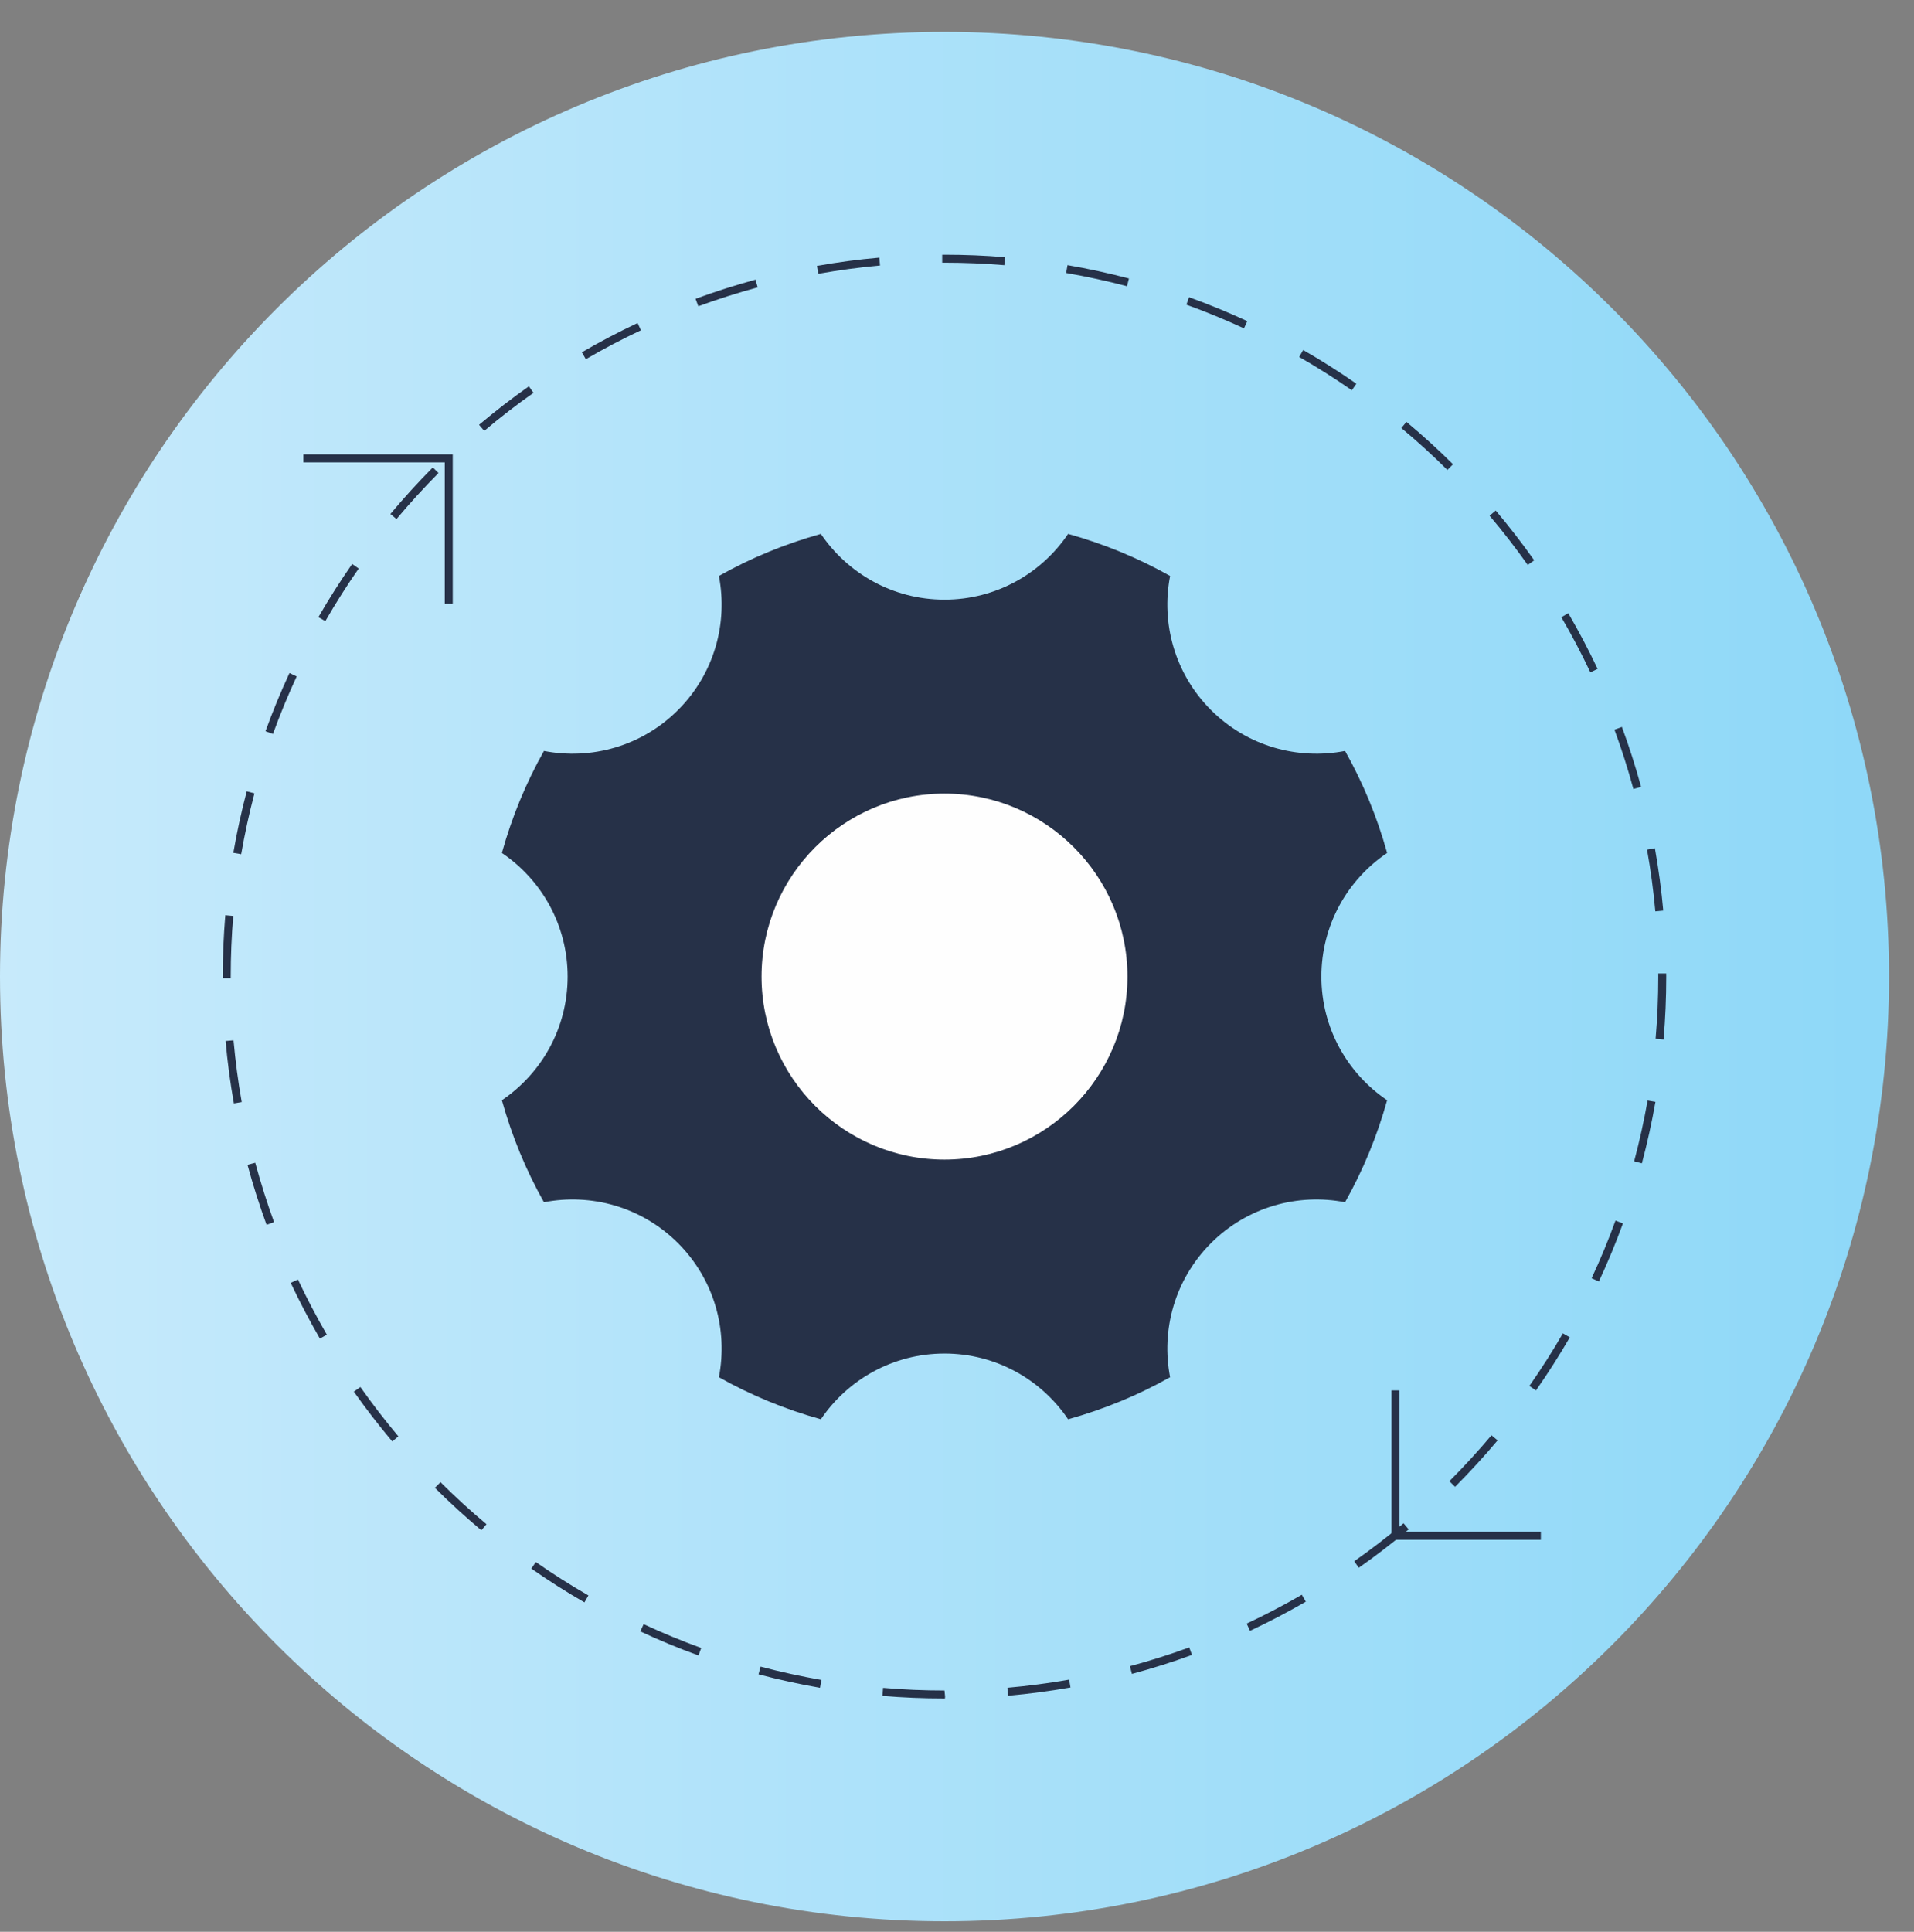 <svg width="110" height="111" viewBox="0 0 110 111" fill="none" xmlns="http://www.w3.org/2000/svg">
<rect x="0" y="0" width="110" height="111" fill="#808080" stroke="none"/>
<path fill-rule="evenodd" clip-rule="evenodd" d="M54.281 1.833C24.301 1.833 0 26.136 0 56.115C0 86.095 24.301 110.396 54.281 110.396C84.26 110.396 108.563 86.095 108.563 56.115C108.563 26.136 84.26 1.833 54.281 1.833Z" fill="url(#paint0_linear)"/>
<path fill-rule="evenodd" clip-rule="evenodd" d="M79.719 49.011C79.143 46.944 78.333 44.979 77.301 43.149C74.597 43.675 71.691 42.893 69.597 40.799C67.504 38.705 66.721 35.8 67.247 33.095C65.417 32.063 63.452 31.253 61.386 30.677C59.846 32.956 57.239 34.456 54.282 34.456C51.324 34.456 48.717 32.956 47.177 30.677C45.111 31.253 43.146 32.063 41.316 33.095C41.842 35.8 41.059 38.705 38.966 40.799C36.872 42.893 33.966 43.675 31.262 43.149C30.23 44.979 29.42 46.944 28.844 49.011C31.123 50.55 32.623 53.157 32.623 56.115C32.623 59.072 31.123 61.679 28.844 63.219C29.42 65.285 30.23 67.25 31.262 69.08C33.966 68.554 36.872 69.337 38.966 71.43C41.059 73.524 41.842 76.43 41.316 79.134C43.146 80.166 45.111 80.977 47.177 81.552C48.717 79.273 51.324 77.774 54.282 77.774C57.239 77.774 59.846 79.273 61.386 81.552C63.452 80.977 65.417 80.166 67.247 79.134C66.721 76.43 67.504 73.524 69.597 71.43C71.691 69.337 74.597 68.554 77.301 69.08C78.333 67.25 79.143 65.285 79.719 63.219C77.44 61.679 75.941 59.072 75.941 56.115C75.941 53.157 77.44 50.55 79.719 49.011Z" fill="#263148"/>
<path fill-rule="evenodd" clip-rule="evenodd" d="M65.025 56.115C65.025 62.047 60.215 66.858 54.282 66.858C48.348 66.858 43.537 62.047 43.537 56.115C43.537 50.182 48.348 45.371 54.282 45.371C60.215 45.371 65.025 50.182 65.025 56.115Z" fill="#FEFEFE"/>
<path fill-rule="evenodd" clip-rule="evenodd" d="M54.282 45.6C48.484 45.6 43.767 50.317 43.767 56.114C43.767 61.911 48.484 66.63 54.282 66.63C60.078 66.63 64.796 61.911 64.796 56.114C64.796 50.317 60.078 45.6 54.282 45.6ZM54.282 67.088C48.23 67.088 43.309 62.166 43.309 56.114C43.309 50.064 48.23 45.142 54.282 45.142C60.333 45.142 65.254 50.064 65.254 56.114C65.254 62.166 60.333 67.088 54.282 67.088Z" fill="#263148"/>
<path fill-rule="evenodd" clip-rule="evenodd" d="M57.722 15.237C56.588 15.142 55.429 15.094 54.281 15.094H54.149V14.636H54.281C55.442 14.636 56.613 14.683 57.761 14.779L57.722 15.237ZM47.032 15.732L46.95 15.279C48.129 15.068 49.335 14.907 50.536 14.803L50.576 15.257C49.388 15.364 48.197 15.523 47.032 15.732ZM64.768 16.445C63.608 16.141 62.432 15.886 61.272 15.686L61.351 15.235C62.522 15.435 63.712 15.695 64.882 16.002L64.768 16.445ZM40.133 17.598L39.976 17.169C41.107 16.753 42.264 16.385 43.421 16.069L43.544 16.513C42.398 16.823 41.252 17.188 40.133 17.598ZM71.491 18.867C70.413 18.368 69.298 17.91 68.182 17.507L68.336 17.078C69.467 17.485 70.594 17.948 71.683 18.453L71.491 18.867ZM33.669 20.64L33.44 20.242C34.483 19.635 35.561 19.07 36.643 18.561L36.835 18.977C35.768 19.477 34.701 20.038 33.669 20.64ZM77.691 22.424C76.705 21.74 75.689 21.095 74.666 20.51L74.895 20.112C75.929 20.704 76.956 21.357 77.951 22.048L77.691 22.424ZM27.83 24.759L27.533 24.409C28.459 23.628 29.421 22.884 30.397 22.198L30.661 22.574C29.696 23.25 28.743 23.986 27.83 24.759ZM83.182 27.003C82.346 26.171 81.455 25.359 80.535 24.594L80.83 24.242C81.757 25.016 82.659 25.835 83.505 26.677L83.182 27.003ZM22.788 29.825L22.438 29.532C23.203 28.619 24.022 27.718 24.875 26.858L25.201 27.181C24.356 28.032 23.544 28.923 22.788 29.825ZM87.8 32.461C87.109 31.484 86.372 30.534 85.609 29.632L85.96 29.334C86.731 30.248 87.476 31.211 88.172 32.195L87.8 32.461ZM18.698 35.69L18.3 35.461C18.902 34.416 19.556 33.387 20.24 32.406L20.616 32.668C19.939 33.638 19.294 34.656 18.698 35.69ZM91.399 38.632C90.889 37.55 90.328 36.485 89.733 35.466L90.13 35.233C90.732 36.267 91.298 37.343 91.815 38.434L91.399 38.632ZM15.688 42.174L15.259 42.017C15.668 40.889 16.13 39.765 16.637 38.672L17.052 38.867C16.551 39.947 16.093 41.058 15.688 42.174ZM93.872 45.335C93.559 44.182 93.194 43.036 92.783 41.927L93.212 41.769C93.626 42.889 93.997 44.05 94.316 45.214L93.872 45.335ZM13.862 49.082L13.411 49.003C13.616 47.817 13.875 46.627 14.181 45.469L14.624 45.588C14.322 46.732 14.067 47.907 13.862 49.082ZM95.133 52.367C95.027 51.185 94.866 49.993 94.657 48.822L95.108 48.739C95.319 49.925 95.482 51.132 95.588 52.324L95.133 52.367ZM13.261 56.203H12.802V56.115C12.802 54.947 12.852 53.763 12.949 52.589L13.407 52.63C13.308 53.786 13.261 54.96 13.261 56.115V56.203ZM95.606 59.728L95.148 59.688C95.251 58.509 95.302 57.305 95.302 56.115L95.3 55.937H95.759L95.76 56.108C95.76 57.319 95.709 58.535 95.606 59.728ZM13.442 63.401C13.233 62.229 13.073 61.023 12.967 59.815L13.422 59.776C13.53 60.968 13.686 62.161 13.893 63.324L13.442 63.401ZM94.36 66.844L93.916 66.726C94.224 65.571 94.484 64.396 94.688 63.234L95.139 63.312C94.934 64.488 94.671 65.677 94.36 66.844ZM15.321 70.378C14.909 69.254 14.54 68.094 14.225 66.93L14.67 66.812C14.982 67.962 15.345 69.109 15.75 70.221L15.321 70.378ZM91.887 73.636L91.471 73.444C91.977 72.364 92.437 71.253 92.842 70.136L93.273 70.294C92.862 71.421 92.396 72.545 91.887 73.636ZM18.387 76.918C17.787 75.882 17.222 74.802 16.709 73.713L17.123 73.519C17.631 74.597 18.19 75.662 18.784 76.689L18.387 76.918ZM88.271 79.897L87.895 79.635C88.583 78.652 89.232 77.636 89.82 76.615L90.218 76.844C89.621 77.876 88.966 78.903 88.271 79.897ZM22.546 82.826C21.78 81.917 21.036 80.953 20.335 79.965L20.713 79.699C21.402 80.678 22.137 81.631 22.896 82.533L22.546 82.826ZM83.624 85.432L83.297 85.109C84.143 84.262 84.955 83.375 85.718 82.471L86.068 82.764C85.298 83.681 84.476 84.577 83.624 85.432ZM27.665 87.93C26.741 87.157 25.841 86.335 24.994 85.49L25.317 85.166C26.156 86.004 27.045 86.816 27.96 87.58L27.665 87.93ZM78.089 90.083L77.829 89.707C78.793 89.031 79.748 88.299 80.665 87.527L80.958 87.877C80.032 88.656 79.068 89.399 78.089 90.083ZM33.589 92.072C32.545 91.471 31.517 90.818 30.536 90.13L30.796 89.755C31.768 90.435 32.784 91.08 33.818 91.674L33.589 92.072ZM71.839 93.707L71.647 93.291C72.734 92.781 73.801 92.222 74.817 91.634L75.046 92.032C74.019 92.626 72.941 93.19 71.839 93.707ZM40.143 95.121C39.004 94.71 37.879 94.245 36.799 93.738L36.991 93.324C38.06 93.823 39.173 94.283 40.3 94.692L40.143 95.121ZM65.054 96.182L64.937 95.739C66.09 95.429 67.237 95.066 68.347 94.661L68.504 95.091C67.384 95.5 66.224 95.867 65.054 96.182ZM47.128 96.98C45.953 96.776 44.764 96.516 43.593 96.206L43.71 95.763C44.867 96.07 46.044 96.325 47.206 96.529L47.128 96.98ZM57.937 97.436L57.898 96.978C59.075 96.875 60.271 96.718 61.444 96.512L61.523 96.963C60.337 97.17 59.13 97.33 57.937 97.436ZM54.258 97.592C53.051 97.592 51.869 97.543 50.714 97.444L50.752 96.985C51.909 97.086 53.097 97.136 54.281 97.136L54.316 97.486L54.307 97.592H54.258Z" fill="#263148"/>
<path fill-rule="evenodd" clip-rule="evenodd" d="M26.02 34.693H25.562V26.568H17.437V26.109H26.02V34.693Z" fill="#263148"/>
<path fill-rule="evenodd" clip-rule="evenodd" d="M88.554 88.475H79.971V79.892H80.429V88.017H88.554V88.475Z" fill="#263148"/>
<defs>
<linearGradient id="paint0_linear" x1="0" y1="110.307" x2="108.383" y2="110.307" gradientUnits="userSpaceOnUse">
<stop stop-color="#C7EAFB"/>
<stop offset="1" stop-color="#8ED8F8"/>
</linearGradient>
</defs>
</svg>
